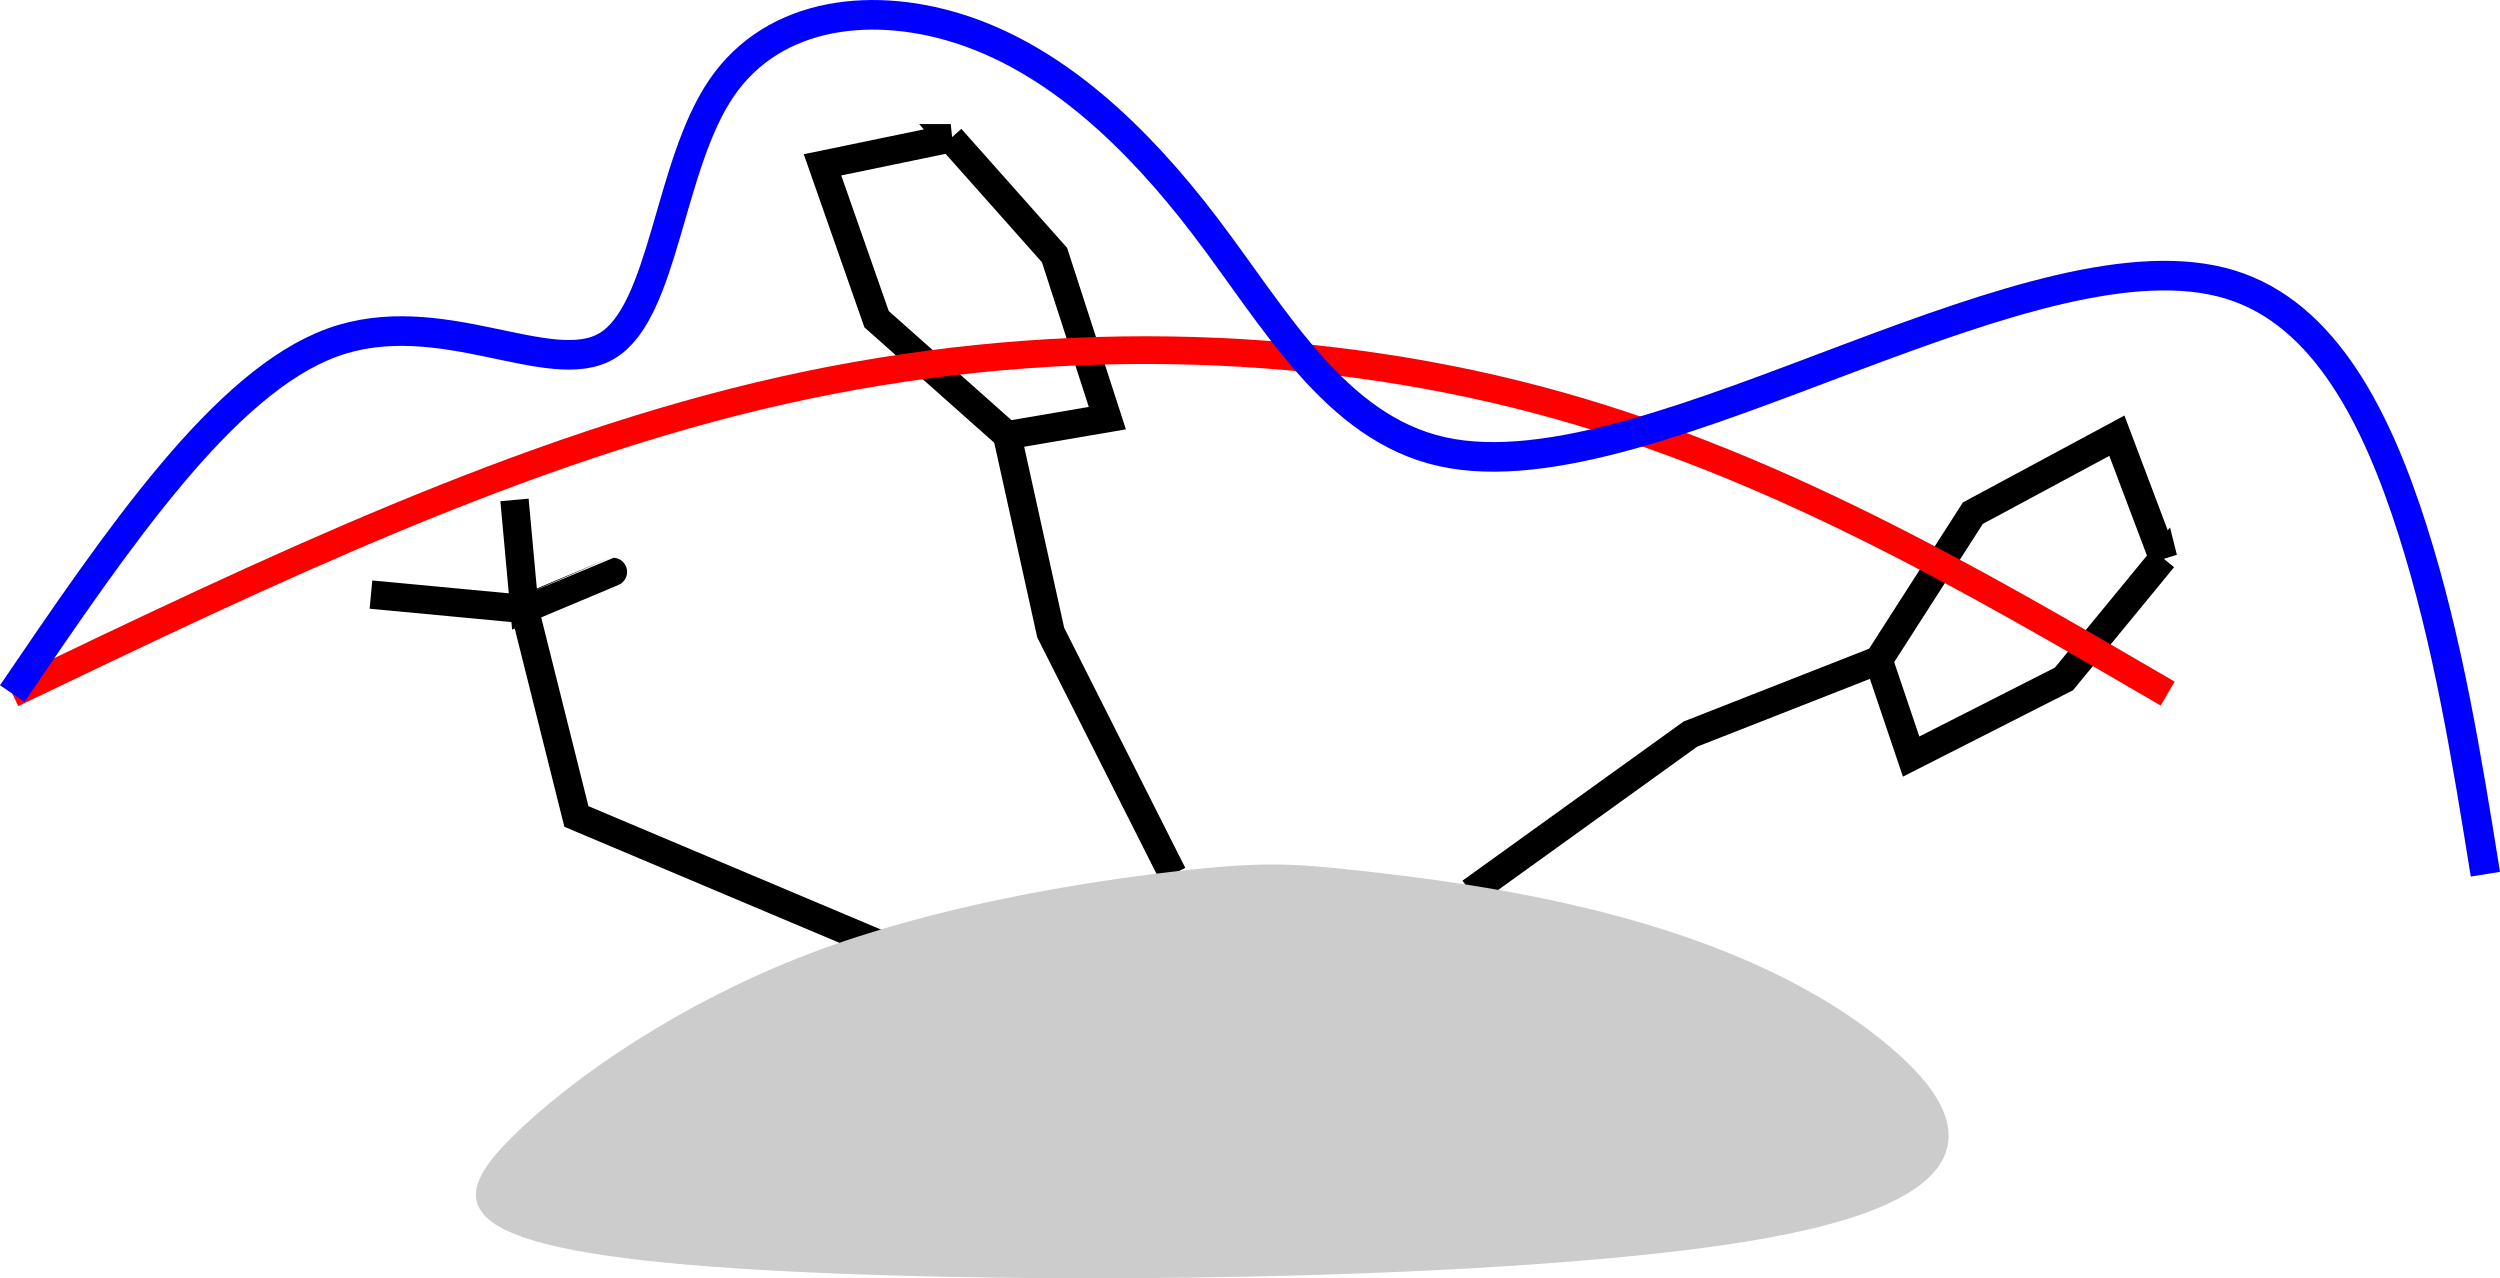 <?xml version="1.0" encoding="UTF-8" standalone="no"?>
<svg
   xmlns:dc="http://purl.org/dc/elements/1.1/"
   xmlns:cc="http://creativecommons.org/ns#"
   xmlns:rdf="http://www.w3.org/1999/02/22-rdf-syntax-ns#"
   xmlns:svg="http://www.w3.org/2000/svg"
   xmlns="http://www.w3.org/2000/svg"
   id="svg8"
   version="1.1"
   viewBox="0 0 132.169 67.578"
   height="67.578mm"
   width="132.169mm">
  <defs
     id="defs2" />
  <g
     transform="translate(-33.275,-74.912)"
     id="layer1">
    <g
       transform="rotate(7.954,44.855,1129.214)"
       id="g1036">
      <path
         style="fill:none;fill-rule:evenodd;stroke:#000000;stroke-width:1.5;stroke-linecap:butt;stroke-linejoin:miter;stroke-miterlimit:4;stroke-dasharray:none;stroke-opacity:1"
         d="m -61.713,86.942 c 0,0 -6.521,2.329 -6.521,2.329 0,0 3.959,7.685 3.959,7.685 0,0 7.685,5.123 7.685,5.123 0,0 5.123,-1.63 5.123,-1.63 0,0 -3.959,-8.151 -3.959,-8.151 0,0 -6.288,-5.356 -6.288,-5.356 z"
         id="path221" />
      <path
         style="fill:none;fill-rule:evenodd;stroke:#000000;stroke-width:1.5;stroke-linecap:butt;stroke-linejoin:miter;stroke-miterlimit:4;stroke-dasharray:none;stroke-opacity:1"
         d="m -56.59,102.079 c 1.242,3.338 2.484,6.676 3.726,10.014 2.717,3.92 5.434,7.84 8.151,11.76"
         id="path225" />
    </g>
    <path
       id="path1038"
       d="m 52.887,106.346 c 2.706,0.255 5.41,0.51 8.116,0.765 -0.264,-2.884 -0.528,-5.769 -0.528,-5.769 0,0 0.264,2.885 0.528,5.769 2.337,-0.982 4.674,-1.963 4.674,-1.963 1.74e-4,-7e-5 -2.337,0.982 -4.674,1.963 0,0 2.745,10.966 2.745,10.966 0,0 15.849,6.686 15.849,6.686"
       style="fill:none;fill-rule:evenodd;stroke:#000000;stroke-width:1.5;stroke-linecap:butt;stroke-linejoin:miter;stroke-miterlimit:4;stroke-dasharray:none;stroke-opacity:1" />
    <g
       id="g1061"
       transform="rotate(88.98,34.062,202.237)">
      <path
         id="path1057"
         d="m -61.713,86.942 c 0,0 -6.521,2.329 -6.521,2.329 0,0 3.959,7.685 3.959,7.685 0,0 7.685,5.123 7.685,5.123 0,0 5.123,-1.63 5.123,-1.63 0,0 -3.959,-8.151 -3.959,-8.151 0,0 -6.288,-5.356 -6.288,-5.356 z"
         style="fill:none;fill-rule:evenodd;stroke:#000000;stroke-width:1.5;stroke-linecap:butt;stroke-linejoin:miter;stroke-miterlimit:4;stroke-dasharray:none;stroke-opacity:1" />
      <path
         id="path1059"
         d="m -56.59,102.079 c 1.242,3.338 2.484,6.676 3.726,10.014 2.717,3.92 5.434,7.84 8.151,11.76"
         style="fill:none;fill-rule:evenodd;stroke:#000000;stroke-width:1.5;stroke-linecap:butt;stroke-linejoin:miter;stroke-miterlimit:4;stroke-dasharray:none;stroke-opacity:1" />
    </g>
    <path
       id="path1079"
       d="m 33.922,111.58 c 13.503,-6.477 27.006,-12.954 40.729,-16.028 13.722,-3.074 27.665,-2.744 39.905,0.494 12.24,3.239 22.78,9.386 33.318,15.534"
       style="fill:none;fill-rule:evenodd;stroke:#ff0000;stroke-width:1.465;stroke-linecap:butt;stroke-linejoin:miter;stroke-miterlimit:4;stroke-dasharray:none;stroke-opacity:1" />
    <path
       id="path1083"
       d="m 33.922,111.58 c 5.599,-8.234 11.198,-16.467 16.906,-18.553 5.708,-2.086 11.527,1.976 14.546,0.165 3.019,-1.812 3.239,-9.496 6.038,-13.613 2.799,-4.117 8.179,-4.666 12.954,-3.019 4.775,1.647 8.947,5.489 12.625,10.319 3.678,4.83 6.861,10.649 12.515,11.911 5.654,1.262 13.778,-2.031 21.566,-4.957 7.789,-2.926 15.046,-5.417 20.096,-3.881 5.05,1.537 7.794,7.136 9.661,13.009 1.866,5.873 2.854,12.021 3.842,18.169"
       style="fill:none;fill-rule:evenodd;stroke:#0000ff;stroke-width:1.565;stroke-linecap:butt;stroke-linejoin:miter;stroke-miterlimit:4;stroke-dasharray:none;stroke-opacity:1" />
    <path
       id="path1091"
       d="m 95.263,121.131 c -4.693,0.549 -12.433,1.756 -19.184,4.336 -6.752,2.58 -12.515,6.532 -15.671,9.688 -3.156,3.156 -3.705,5.516 10.459,6.587 14.164,1.071 43.032,0.851 55.959,-1.537 12.927,-2.388 9.908,-6.944 5.824,-10.224 -4.084,-3.28 -9.364,-5.337 -14.442,-6.655 -5.077,-1.317 -10.017,-1.921 -13.311,-2.278 -3.293,-0.357 -4.94,-0.467 -9.633,0.082 z"
       style="fill:#cccccc;fill-rule:evenodd;stroke:#cccccc;stroke-width:0.265px;stroke-linecap:butt;stroke-linejoin:miter;stroke-opacity:1" />
  </g>
</svg>
